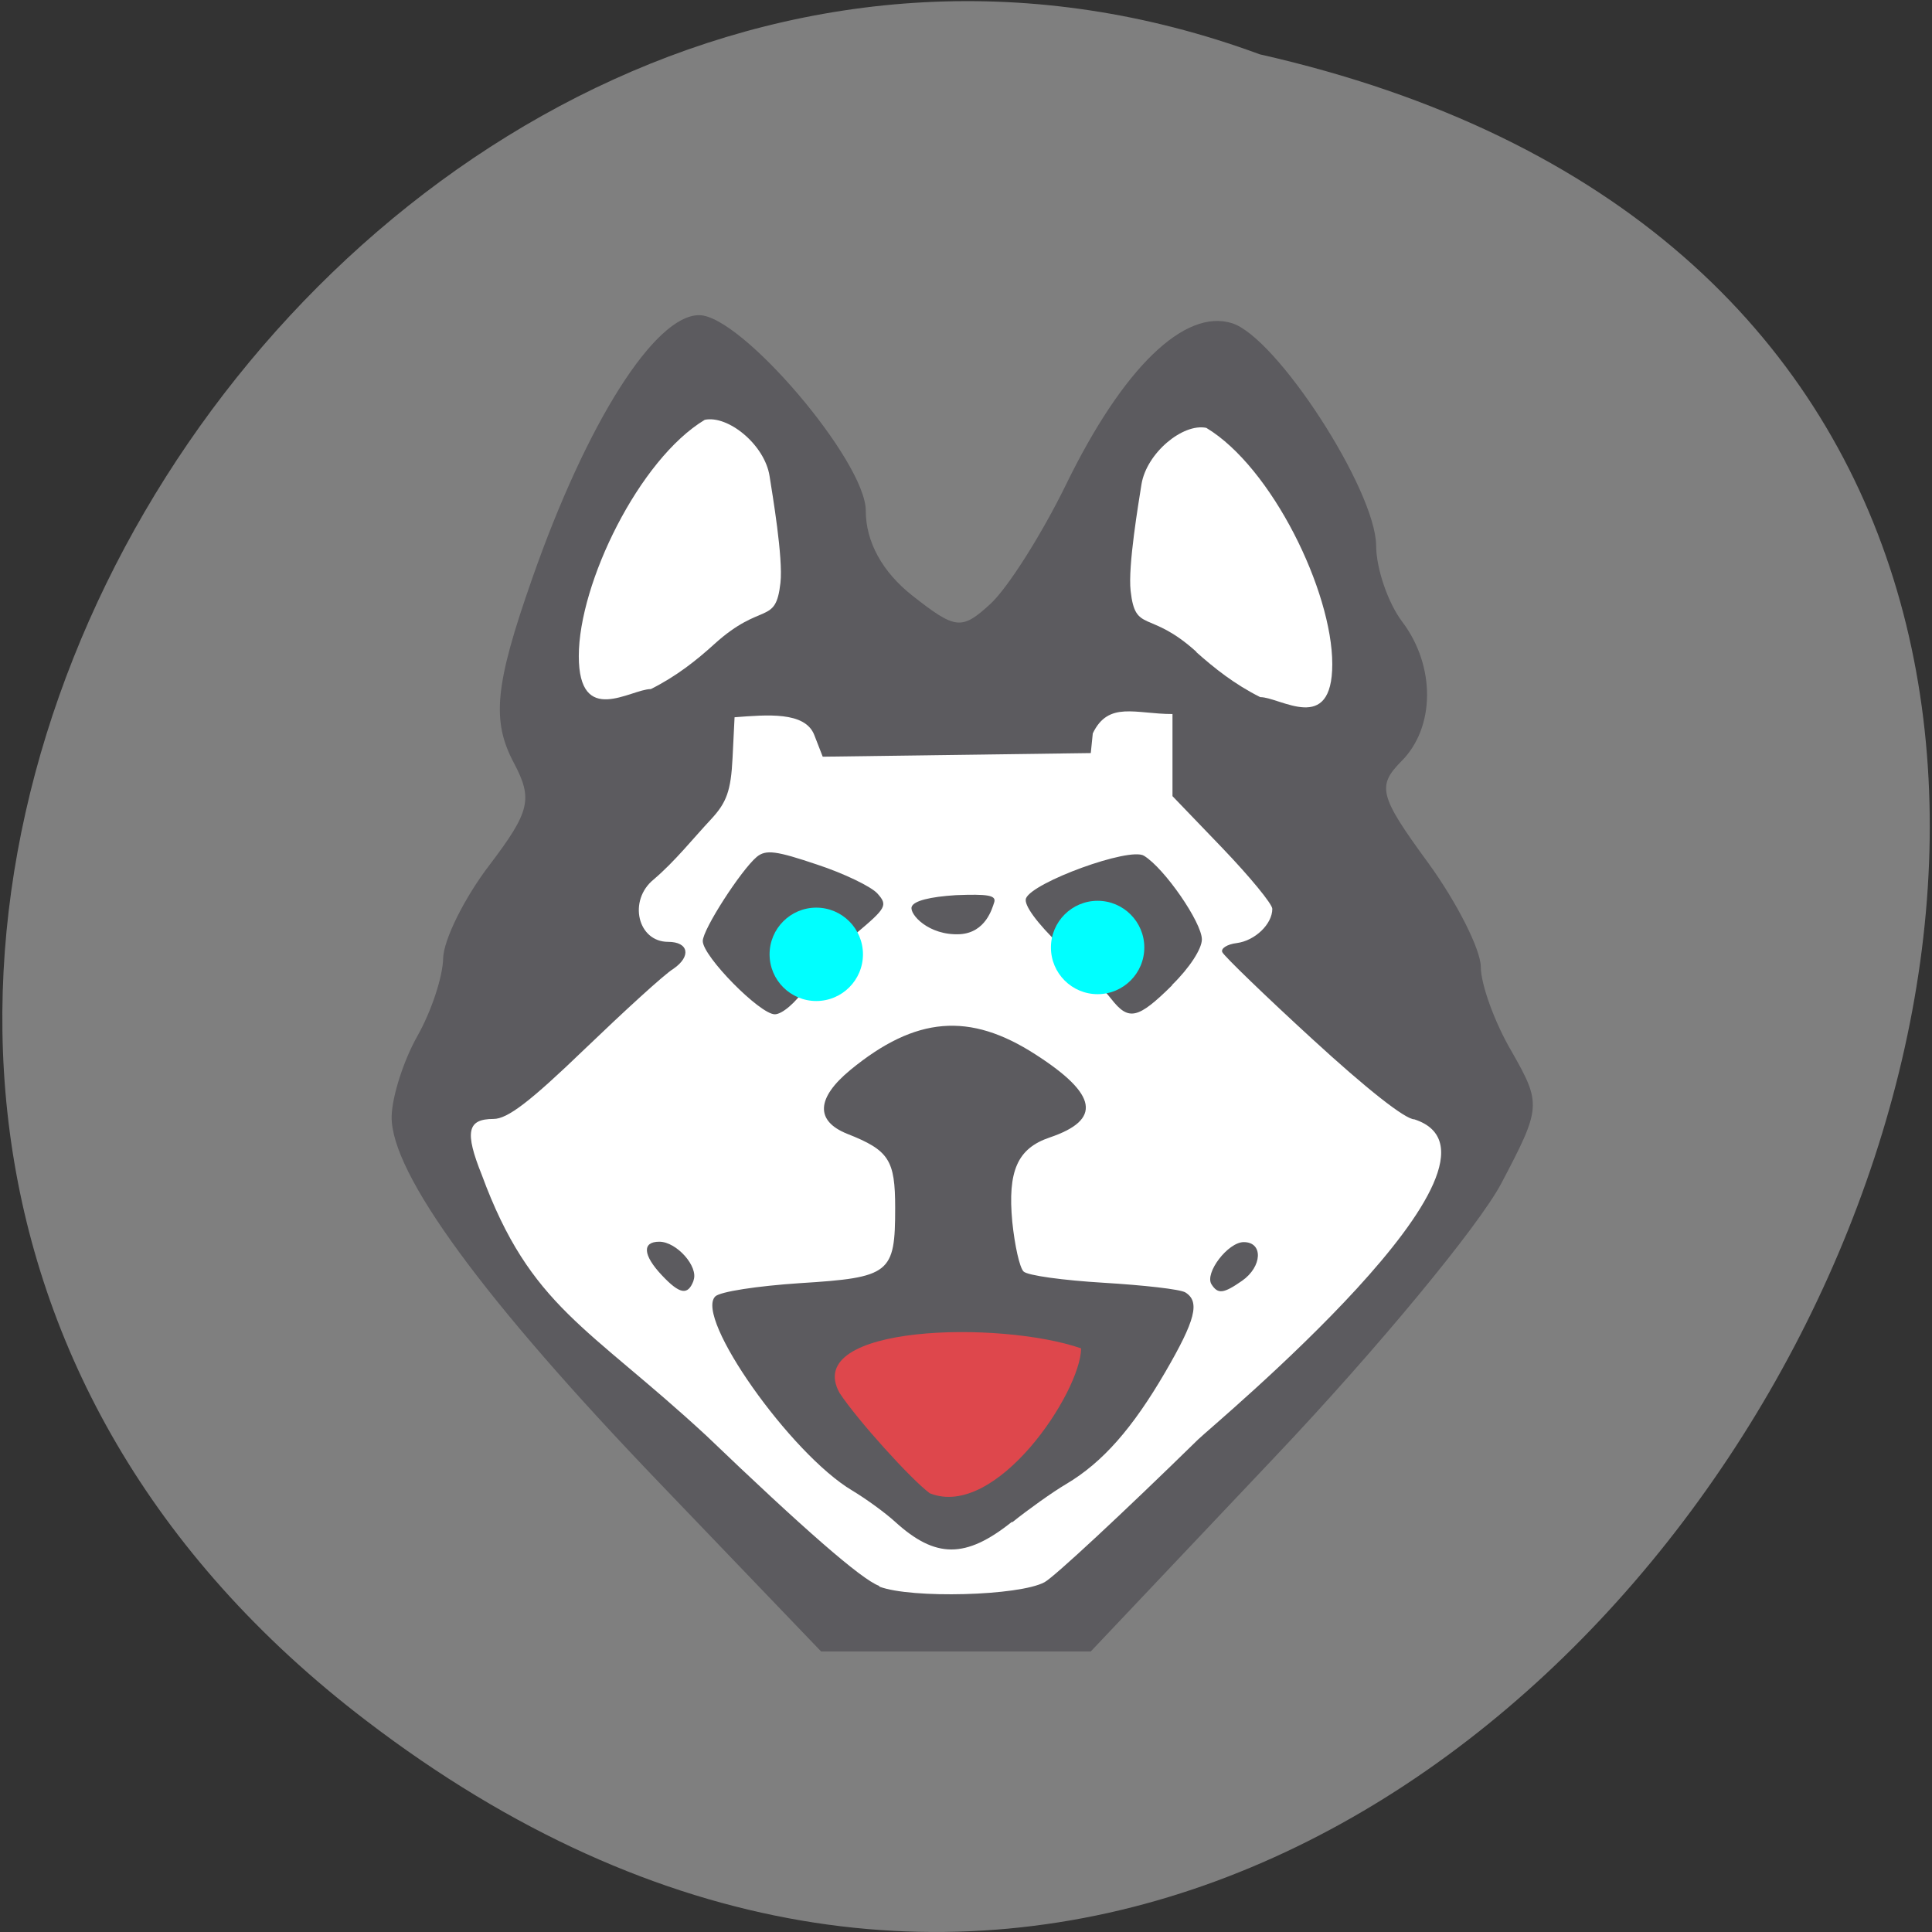 <svg xmlns="http://www.w3.org/2000/svg" viewBox="0 0 48 48"><rect x="0" y="0" width="48" height="48" fill="#333333" stroke="none"/><path d="m 9.1 42.75 c 29.2 22.33 58 -33.3 22.2 -41.4 c -22.61 -8.34 -43.88 24.86 -22.2 41.4" style="fill:#7f7f7f"/><path d="m 16.41 36.87 c -4.4 -4.58 -6.7 -7.72 -6.68 -9.13 c 0.01 -0.5 0.3 -1.4 0.64 -2 c 0.34 -0.6 0.63 -1.46 0.64 -1.93 c 0.01 -0.46 0.53 -1.51 1.16 -2.33 c 1 -1.32 1.07 -1.63 0.6 -2.52 c -0.56 -1.05 -0.48 -1.93 0.45 -4.58 c 1.36 -3.89 3.05 -6.55 4.15 -6.55 c 1.05 0 4.14 3.63 4.14 4.86 c 0 0.77 0.41 1.52 1.16 2.11 c 1.07 0.84 1.22 0.86 1.93 0.21 c 0.43 -0.39 1.28 -1.73 1.89 -2.98 c 1.41 -2.89 2.94 -4.37 4.12 -4 c 1.11 0.35 3.56 4.13 3.58 5.52 c 0 0.58 0.3 1.44 0.65 1.9 c 0.83 1.1 0.82 2.63 -0.03 3.47 c -0.6 0.61 -0.54 0.86 0.66 2.5 c 0.73 1 1.32 2.18 1.32 2.6 c 0 0.43 0.34 1.38 0.77 2.11 c 0.74 1.3 0.73 1.39 -0.26 3.27 c -0.56 1.06 -3.08 4.11 -5.61 6.78 l -4.59 4.85 h -3.35 h -3.35" style="fill:#5c5b5f"/><g style="fill:#fff"><path d="m 21.84 39.4 c -0.44 -0.16 -1.89 -1.43 -4.29 -3.73 c -2.95 -2.73 -4.37 -3.19 -5.58 -6.48 c -0.43 -1.07 -0.36 -1.39 0.29 -1.39 c 0.35 0 0.91 -0.43 2.26 -1.73 c 0.99 -0.95 1.98 -1.86 2.21 -2 c 0.45 -0.31 0.38 -0.67 -0.13 -0.67 c -0.76 0 -1 -1.03 -0.36 -1.55 c 0.53 -0.45 0.98 -1.02 1.43 -1.5 c 0.38 -0.41 0.49 -0.7 0.53 -1.52 l 0.05 -1.01 c 0.8 -0.06 1.75 -0.15 1.98 0.44 l 0.21 0.54 l 6.66 -0.09 l 0.05 -0.49 c 0.39 -0.81 1.06 -0.48 1.98 -0.48 c 0 0.68 0 1.36 0 2.04 l 1.24 1.29 c 0.68 0.71 1.24 1.39 1.24 1.51 c 0 0.38 -0.43 0.79 -0.88 0.85 c -0.25 0.03 -0.41 0.14 -0.36 0.23 c 0.05 0.1 1.05 1.07 2.24 2.16 c 1.34 1.23 2.3 1.99 2.53 1.99 c 2.98 0.97 -5 7.59 -5.37 7.95 c -1.87 1.83 -3.59 3.43 -3.82 3.55 c -0.63 0.34 -3.31 0.41 -4.1 0.11 m 3.3 -1.6 c 0.4 -0.32 1 -0.75 1.34 -0.95 c 0.91 -0.54 1.65 -1.39 2.46 -2.78 c 0.75 -1.29 0.87 -1.75 0.5 -1.98 c -0.13 -0.08 -1.04 -0.18 -2.03 -0.24 c -1 -0.06 -1.89 -0.18 -1.99 -0.28 c -0.1 -0.1 -0.22 -0.65 -0.28 -1.23 c -0.12 -1.27 0.13 -1.83 0.93 -2.1 c 1.3 -0.44 1.19 -1.07 -0.35 -2.06 c -1.64 -1.06 -2.98 -0.95 -4.6 0.38 c -0.85 0.7 -0.88 1.27 -0.08 1.59 c 1.04 0.41 1.19 0.65 1.19 1.84 c 0 1.63 -0.12 1.73 -2.37 1.87 c -1.05 0.07 -1.98 0.21 -2.1 0.33 c -0.52 0.52 1.87 3.91 3.4 4.82 c 0.35 0.21 0.83 0.56 1.07 0.78 c 1 0.91 1.75 0.92 2.9 0 m -7.91 -6 c 0.13 -0.34 -0.42 -0.96 -0.85 -0.96 c -0.43 0 -0.41 0.33 0.06 0.83 c 0.45 0.48 0.65 0.51 0.79 0.14 m 13.63 0 c 0.5 -0.35 0.53 -0.96 0.04 -0.96 c -0.39 0 -0.98 0.77 -0.8 1.05 c 0.16 0.25 0.3 0.23 0.76 -0.09 m -10.84 -7.29 c 0.25 -0.37 0.81 -0.97 1.25 -1.34 c 0.75 -0.63 0.79 -0.7 0.53 -0.99 c -0.15 -0.17 -0.83 -0.5 -1.5 -0.72 c -1.01 -0.34 -1.27 -0.38 -1.5 -0.19 c -0.39 0.33 -1.34 1.8 -1.34 2.09 c 0 0.38 1.42 1.82 1.79 1.82 c 0.18 0 0.52 -0.29 0.77 -0.66 m 9.1 -0.07 c 0.44 -0.43 0.74 -0.9 0.74 -1.13 c 0 -0.42 -0.93 -1.77 -1.44 -2.08 c -0.36 -0.22 -2.77 0.66 -2.93 1.06 c -0.06 0.16 0.27 0.61 0.86 1.18 c 0.52 0.5 1.09 1.1 1.26 1.32 c 0.43 0.55 0.66 0.5 1.51 -0.34 m -4.42 -2.06 c 0.06 -0.18 -0.17 -0.21 -0.95 -0.18 c -0.64 0.04 -1.05 0.14 -1.1 0.29 c -0.06 0.18 0.42 0.72 1.2 0.68 c 0.64 -0.04 0.8 -0.64 0.85 -0.79"/><path d="m 29.73 16.2 c -1.18 -1.07 -1.52 -0.45 -1.64 -1.52 c -0.07 -0.62 0.2 -2.2 0.27 -2.65 c 0.13 -0.78 1.03 -1.52 1.61 -1.4 c 1.63 0.98 3.13 4.06 3.13 5.87 c 0 1.77 -1.29 0.82 -1.79 0.82 c -0.64 -0.32 -1.14 -0.72 -1.59 -1.12"/><path d="m 17.75 16 c 1.18 -1.07 1.52 -0.45 1.64 -1.52 c 0.07 -0.62 -0.2 -2.2 -0.27 -2.65 c -0.12 -0.78 -1.03 -1.52 -1.61 -1.4 c -1.63 0.98 -3.13 4.06 -3.13 5.87 c 0 1.77 1.29 0.82 1.79 0.82 c 0.64 -0.32 1.14 -0.72 1.58 -1.12"/></g><path d="m 23.1 37.1 c -0.47 -0.35 -1.79 -1.81 -2.24 -2.49 c -0.95 -1.7 3.99 -1.81 6 -1.11 c -0.01 1.09 -2.11 4.26 -3.76 3.6" style="fill:#de474c"/><g style="fill:#0ff"><path d="m 28.43 23.54 c 0 0.64 -0.52 1.16 -1.16 1.16 c -0.64 0 -1.16 -0.52 -1.16 -1.16 c 0 -0.64 0.52 -1.16 1.16 -1.16 c 0.64 0 1.16 0.52 1.16 1.16"/><path d="m 21.44 23.71 c 0 0.64 -0.52 1.16 -1.16 1.16 c -0.64 0 -1.16 -0.52 -1.16 -1.16 c 0 -0.64 0.52 -1.16 1.16 -1.16 c 0.64 0 1.16 0.52 1.16 1.16"/></g></svg>
